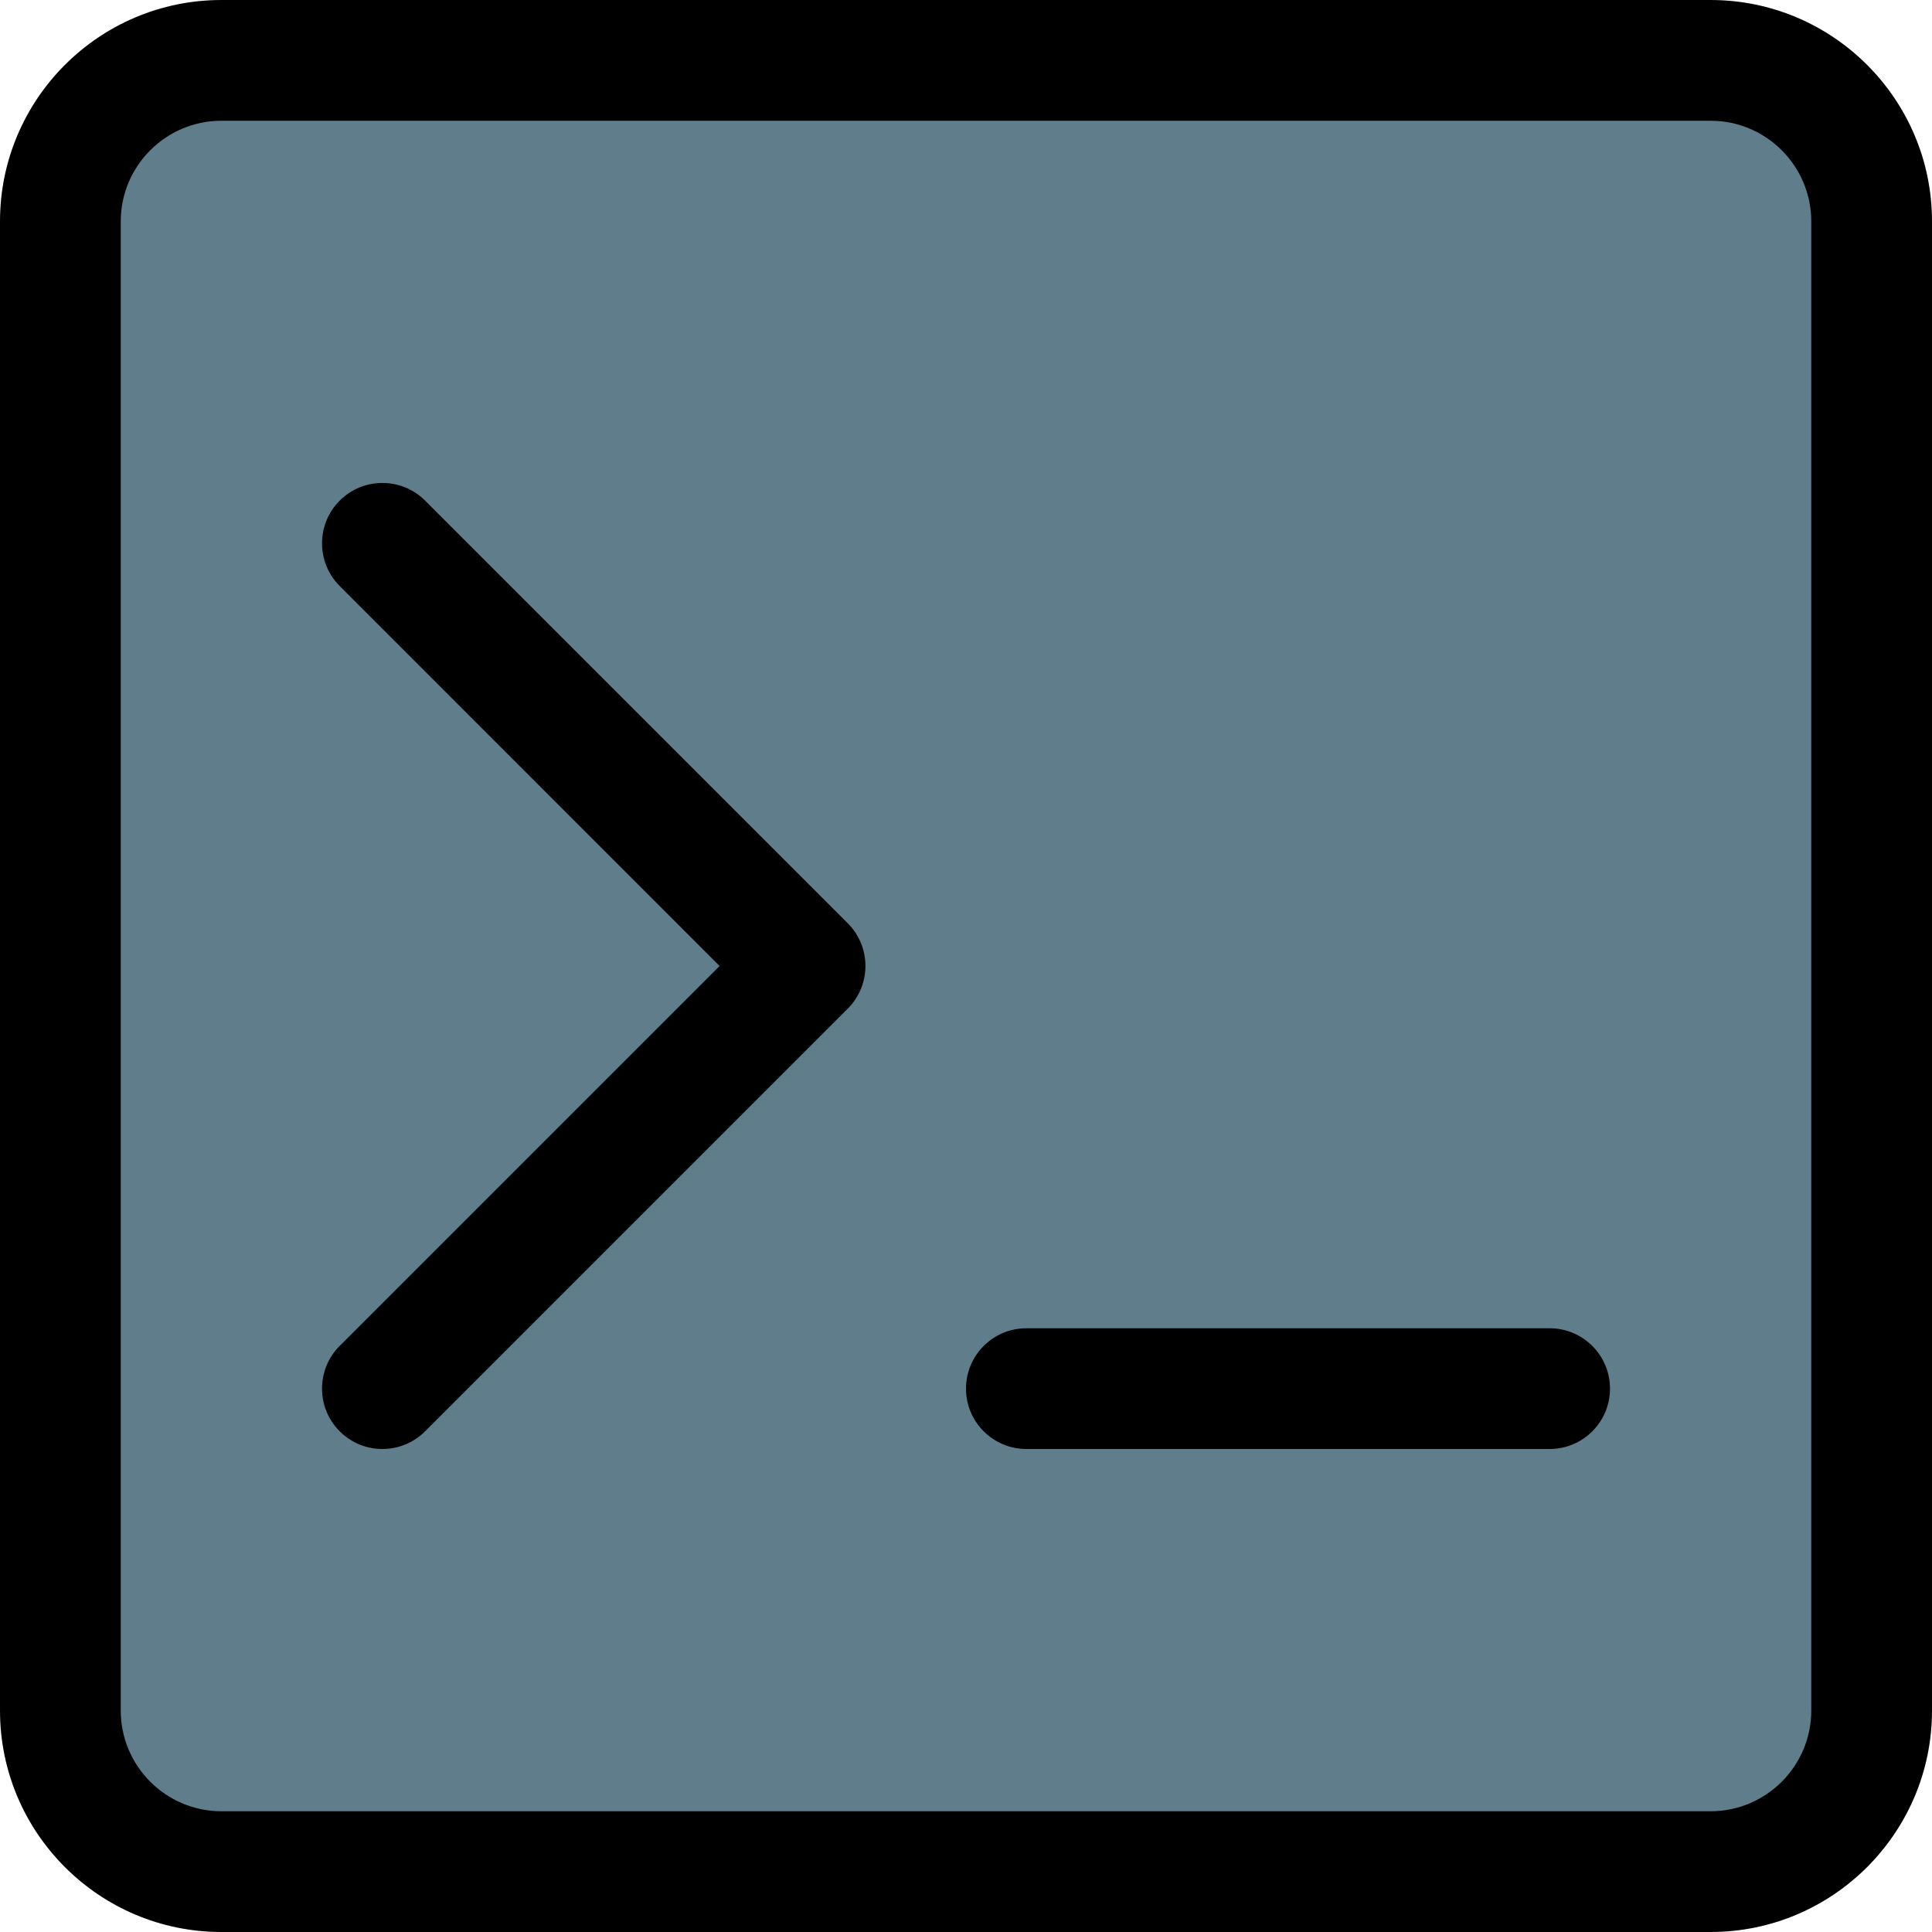 <svg xmlns="http://www.w3.org/2000/svg" id="fi_2809425" width="128" height="128" enable-background="new 0 0 24 24" viewBox="0 0 24 24"><path fill="#607d8b" d="m20.832.542h-17.664c-1.448 0-2.626 1.178-2.626 2.626v17.664c0 1.448 1.178 2.626 2.626 2.626h17.664c1.448 0 2.626-1.178 2.626-2.626v-17.664c0-1.448-1.178-2.626-2.626-2.626z"/><path d="m4.75 18c-.192 0-.384-.073-.53-.22-.293-.293-.293-.768 0-1.061l4.719-4.719-4.719-4.72c-.293-.293-.293-.768 0-1.061s.768-.293 1.061 0l5.25 5.25c.293.293.293.768 0 1.061l-5.25 5.25c-.147.147-.339.22-.531.22z"/><path d="m21.25 24h-18.5c-1.517 0-2.75-1.233-2.75-2.75v-18.5c0-1.517 1.233-2.75 2.75-2.75h18.5c1.517 0 2.75 1.233 2.75 2.75v18.5c0 1.517-1.233 2.75-2.75 2.75zm-18.5-22.5c-.689 0-1.25.561-1.25 1.25v18.5c0 .689.561 1.25 1.25 1.25h18.5c.689 0 1.25-.561 1.25-1.25v-18.5c0-.689-.561-1.25-1.25-1.25z"/><path d="m19.25 18h-6.5c-.414 0-.75-.336-.75-.75s.336-.75.75-.75h6.5c.414 0 .75.336.75.75s-.336.75-.75.75z"/></svg>